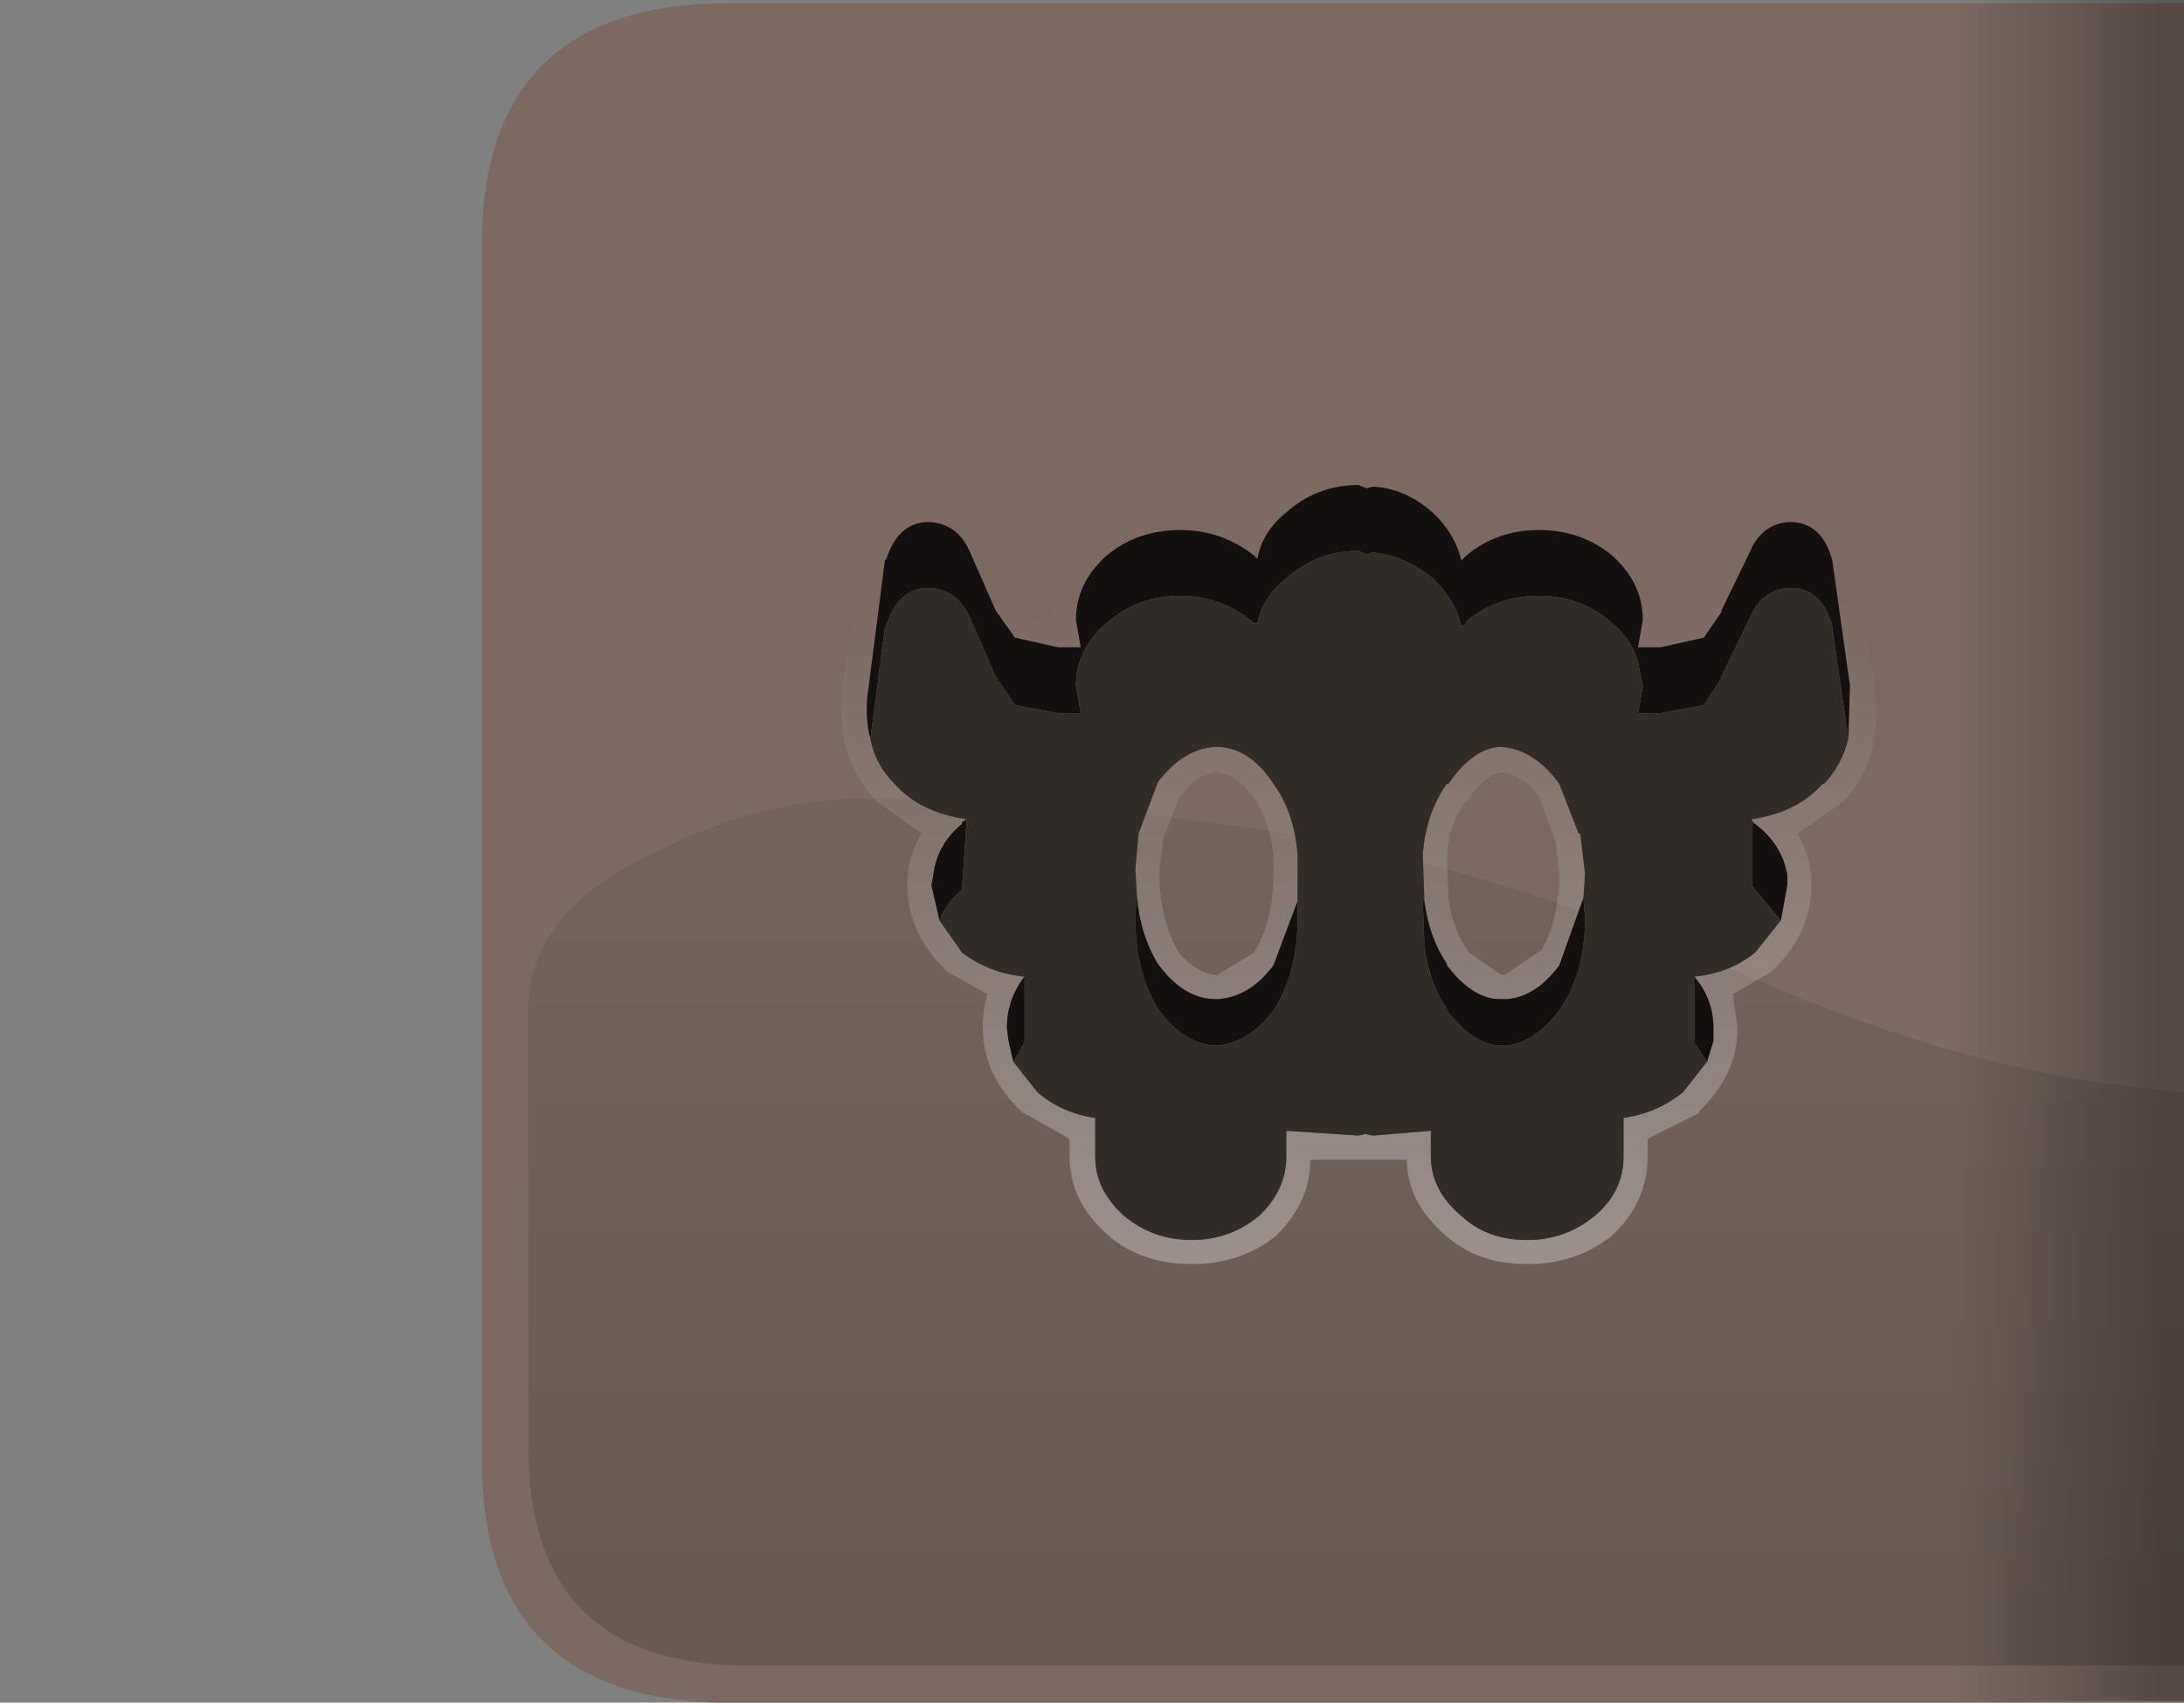 <?xml version="1.0" encoding="UTF-8" standalone="no"?>
<svg xmlns:ffdec="https://www.free-decompiler.com/flash" xmlns:xlink="http://www.w3.org/1999/xlink" ffdec:objectType="shape" height="53.0px" width="68.0px" xmlns="http://www.w3.org/2000/svg">
  <rect width="100%" height="100%" fill="#808080" stroke="none"/>
  <g transform="matrix(1.0, 0.0, 0.0, 1.0, 0.0, 0.0)">
    <path d="M22.25 53.0 L7.6 53.0 Q0.0 53.0 0.0 45.45 L0.0 7.6 Q0.0 0.0 7.6 0.0 L68.0 0.0 68.0 0.1 22.7 0.1 Q15.0 0.1 15.0 7.65 L15.0 45.45 Q15.0 52.75 22.25 53.0" fill="#ffffff" fill-opacity="0.0" fill-rule="evenodd" stroke="none"/>
    <path d="M22.25 53.0 Q15.0 52.75 15.0 45.45 L15.0 7.65 Q15.0 0.1 22.7 0.1 L68.0 0.1 68.0 53.0 22.25 53.0" fill="#7b6962" fill-rule="evenodd" stroke="none"/>
    <path d="M42.8 26.5 Q48.55 27.8 55.65 30.9 61.8 33.5 68.0 34.0 L68.0 51.85 23.3 51.85 Q16.45 51.85 16.45 45.05 L16.45 31.25 Q16.55 28.3 20.55 26.45 23.95 24.75 27.55 24.85 36.3 25.05 42.8 26.5" fill="url(#gradient0)" fill-rule="evenodd" stroke="none"/>
    <path d="M68.0 0.0 L68.0 52.95 56.9 52.95 56.9 0.0 68.0 0.0" fill="url(#gradient1)" fill-rule="evenodd" stroke="none"/>
    <path d="M57.55 23.0 L57.6 21.35 57.05 17.45 Q56.75 16.3 55.8 16.25 54.85 16.25 54.45 17.25 L53.6 19.0 53.6 19.05 53.05 19.85 51.7 20.15 51.0 20.15 51.15 19.3 Q51.15 18.15 50.2 17.3 49.25 16.5 47.9 16.5 46.6 16.5 45.65 17.3 L45.5 17.45 Q45.3 16.6 44.6 15.95 43.75 15.2 42.75 15.15 L42.55 15.2 42.3 15.1 42.15 15.1 Q40.95 15.15 40.05 15.95 39.3 16.55 39.15 17.4 L39.05 17.3 Q38.05 16.5 36.75 16.5 35.4 16.5 34.45 17.3 33.5 18.15 33.5 19.3 L33.65 20.15 32.95 20.15 31.6 19.85 31.0 19.0 30.25 17.3 Q29.85 16.25 28.85 16.25 27.95 16.3 27.6 17.4 L27.55 17.45 27.05 21.35 Q26.9 22.25 27.1 23.0 27.25 23.8 27.85 24.4 28.65 25.3 30.1 25.5 L29.95 25.6 29.95 25.65 Q29.15 26.3 29.05 27.3 L29.0 27.55 29.25 28.65 29.95 29.65 Q30.8 30.3 31.9 30.4 31.35 31.1 31.35 32.0 L31.4 32.4 31.55 33.05 32.3 34.0 Q33.05 34.65 34.1 34.8 L34.1 36.0 Q34.1 37.05 35.0 37.85 35.9 38.6 37.1 38.6 38.3 38.6 39.2 37.85 40.05 37.05 40.05 36.0 L40.05 35.2 42.3 35.35 42.5 35.3 42.75 35.35 44.55 35.2 44.55 36.0 Q44.55 37.05 45.5 37.85 46.3 38.6 47.55 38.6 48.75 38.6 49.65 37.85 50.55 37.1 50.55 36.0 L50.55 34.8 Q51.6 34.65 52.4 34.0 L53.15 33.05 53.35 32.4 53.35 32.0 Q53.35 31.1 52.75 30.4 53.85 30.3 54.65 29.65 L55.45 28.65 55.65 27.55 55.65 27.25 Q55.5 26.3 54.65 25.65 L54.55 25.55 54.55 25.5 Q55.95 25.3 56.75 24.4 L56.8 24.4 Q57.35 23.8 57.55 23.0 M30.9 16.95 L31.7 18.7 32.05 19.25 32.75 19.4 32.75 19.3 Q32.75 17.8 33.95 16.75 35.1 15.7 36.75 15.7 37.85 15.7 38.8 16.25 L39.6 15.35 Q40.4 14.65 41.4 14.45 L42.1 14.35 42.3 14.4 42.5 14.35 42.55 14.35 Q44.0 14.4 45.1 15.35 L45.15 15.35 45.85 16.2 Q46.75 15.7 47.9 15.7 49.55 15.7 50.65 16.75 L50.7 16.8 Q51.9 17.85 51.9 19.3 L51.9 19.4 52.6 19.2 52.9 18.8 52.9 18.7 53.7 17.1 53.75 16.95 Q54.35 15.45 55.8 15.5 L55.85 15.5 Q57.4 15.5 57.8 17.3 L57.8 17.4 58.35 21.3 Q58.7 23.55 57.4 24.95 L55.95 25.95 Q56.4 26.65 56.4 27.55 56.4 29.05 55.2 30.2 L55.15 30.25 53.95 30.95 54.1 32.0 Q54.1 33.45 52.9 34.6 L52.9 34.65 51.3 35.45 51.3 36.0 Q51.3 37.45 50.15 38.5 49.05 39.35 47.55 39.35 46.0 39.35 45.0 38.45 43.8 37.4 43.8 36.1 L40.8 36.1 Q40.8 37.4 39.75 38.45 L39.7 38.5 Q38.6 39.35 37.1 39.35 35.6 39.35 34.55 38.5 L34.5 38.45 Q33.3 37.4 33.3 36.0 L33.3 35.45 31.8 34.6 Q30.6 33.45 30.6 32.0 30.6 31.4 30.75 30.95 L29.5 30.25 29.45 30.2 Q28.25 29.05 28.25 27.55 28.25 26.65 28.7 25.95 L27.3 24.95 Q25.95 23.55 26.25 21.3 L26.25 21.25 26.8 17.4 26.9 17.05 Q27.45 15.5 28.8 15.5 L28.85 15.5 Q30.35 15.45 30.95 16.95 L30.9 16.95 M44.35 28.05 L44.3 26.6 Q44.4 25.3 45.05 24.4 L45.1 24.4 Q45.85 23.3 46.7 23.25 47.75 23.3 48.55 24.4 L49.15 25.95 49.2 25.95 49.35 27.2 49.3 27.95 48.55 30.05 Q47.8 31.05 46.9 31.1 L46.7 31.1 Q45.85 31.1 45.05 30.05 L45.05 30.0 Q44.5 29.2 44.35 28.05 M48.55 27.2 L48.45 26.3 48.4 26.1 47.95 24.85 Q47.45 24.1 46.75 24.05 46.2 24.15 45.75 24.85 L45.6 25.0 Q45.1 25.7 45.05 26.65 L45.1 27.95 Q45.2 28.85 45.7 29.6 L45.8 29.7 46.75 30.35 46.85 30.35 47.95 29.6 47.95 29.65 Q48.55 28.65 48.55 27.2 M35.4 27.9 L35.35 27.05 35.45 25.95 36.05 24.35 Q36.85 23.3 37.85 23.25 38.9 23.25 39.65 24.4 40.3 25.3 40.4 26.6 L40.4 28.05 39.65 30.05 Q38.9 31.05 37.9 31.1 L37.85 31.1 Q36.85 31.1 36.05 30.0 35.5 29.1 35.4 27.9 M39.65 26.65 Q39.55 25.6 39.05 24.85 38.5 24.05 37.85 24.05 37.25 24.1 36.7 24.85 L36.2 26.15 36.2 26.3 36.1 27.05 36.1 27.2 Q36.1 28.6 36.7 29.65 37.25 30.3 37.85 30.35 L37.9 30.35 39.05 29.65 Q39.65 28.65 39.65 27.2 L39.65 26.65" fill="url(#gradient2)" fill-rule="evenodd" stroke="none"/>
    <path d="M27.1 23.0 Q26.9 22.25 27.05 21.35 L27.55 17.45 27.6 17.4 Q27.95 16.3 28.85 16.25 29.85 16.25 30.25 17.3 L31.0 19.0 31.6 19.85 32.95 20.15 33.65 20.15 33.5 19.3 Q33.5 18.15 34.45 17.3 35.4 16.5 36.75 16.5 38.05 16.5 39.05 17.3 L39.15 17.4 Q39.3 16.55 40.05 15.95 40.95 15.15 42.15 15.1 L42.3 15.1 42.55 15.2 42.75 15.15 Q43.75 15.2 44.6 15.95 45.3 16.6 45.5 17.45 L45.65 17.3 Q46.6 16.5 47.9 16.5 49.25 16.5 50.2 17.3 51.15 18.15 51.15 19.3 L51.0 20.15 51.7 20.15 53.05 19.85 53.6 19.05 53.6 19.0 54.45 17.25 Q54.85 16.25 55.8 16.25 56.75 16.3 57.05 17.45 L57.6 21.35 57.55 23.0 57.05 19.55 57.05 19.5 Q56.75 18.35 55.8 18.3 54.85 18.3 54.45 19.3 L53.6 21.05 53.6 21.1 53.05 21.95 51.7 22.2 51.0 22.2 51.15 21.35 51.0 20.6 Q50.8 19.9 50.2 19.4 49.25 18.55 47.9 18.55 46.6 18.55 45.65 19.35 L45.65 19.4 45.5 19.5 Q45.3 18.65 44.6 18.0 43.75 17.3 42.75 17.2 L42.55 17.25 42.3 17.15 42.15 17.15 Q40.95 17.2 40.05 18.0 39.3 18.6 39.15 19.4 L39.05 19.4 Q38.05 18.55 36.75 18.55 35.4 18.55 34.45 19.4 33.9 19.85 33.65 20.5 33.5 20.9 33.5 21.35 L33.65 22.2 32.95 22.2 31.6 21.95 31.0 21.05 30.25 19.35 Q29.85 18.3 28.85 18.3 27.95 18.35 27.6 19.45 L27.55 19.55 27.1 23.0 M54.65 25.65 Q55.5 26.3 55.65 27.25 L55.65 27.55 55.45 28.65 54.65 27.7 54.55 27.55 54.55 25.65 54.65 25.65 M52.75 30.4 Q53.35 31.1 53.35 32.0 L53.35 32.4 53.15 33.05 52.75 32.45 52.75 30.4 M31.55 33.05 L31.4 32.4 31.35 32.0 Q31.35 31.1 31.9 30.4 L31.9 32.45 31.55 33.05 M29.25 28.65 L29.0 27.55 29.05 27.3 Q29.15 26.3 29.95 25.65 L29.95 25.6 30.1 25.5 29.95 27.7 Q29.45 28.1 29.25 28.65 M49.3 27.95 L49.35 28.6 Q49.35 30.3 48.55 31.45 47.8 32.45 46.9 32.55 L46.7 32.55 Q45.85 32.5 45.05 31.45 L45.05 31.4 Q44.5 30.6 44.35 29.45 L44.3 28.05 44.35 28.05 Q44.5 29.2 45.05 30.0 L45.05 30.05 Q45.85 31.1 46.7 31.1 L46.9 31.1 Q47.8 31.05 48.55 30.05 L49.3 27.95 M40.4 28.05 L40.4 28.6 Q40.4 30.3 39.65 31.45 38.9 32.45 37.9 32.55 L37.85 32.55 Q36.85 32.5 36.05 31.4 35.35 30.25 35.35 28.6 L35.35 28.45 35.4 27.9 Q35.5 29.1 36.05 30.0 36.85 31.1 37.85 31.1 L37.9 31.1 Q38.9 31.05 39.65 30.05 L40.4 28.05" fill="#13100f" fill-rule="evenodd" stroke="none"/>
    <path d="M57.55 23.0 Q57.35 23.8 56.8 24.4 L56.75 24.4 Q55.95 25.3 54.55 25.5 L54.55 25.55 54.65 25.65 54.55 25.65 54.55 27.55 54.65 27.7 55.45 28.65 54.65 29.65 Q53.85 30.3 52.75 30.4 L52.75 32.45 53.15 33.05 52.4 34.0 Q51.6 34.65 50.55 34.8 L50.55 36.0 Q50.55 37.1 49.65 37.85 48.75 38.6 47.55 38.6 46.3 38.6 45.5 37.85 44.55 37.05 44.55 36.0 L44.55 35.2 42.75 35.35 42.5 35.3 42.3 35.35 40.05 35.2 40.05 36.0 Q40.05 37.05 39.2 37.85 38.3 38.6 37.1 38.6 35.9 38.6 35.0 37.85 34.1 37.05 34.1 36.0 L34.1 34.8 Q33.05 34.65 32.3 34.0 L31.55 33.05 31.9 32.45 31.9 30.4 Q30.8 30.3 29.95 29.65 L29.25 28.65 Q29.45 28.1 29.95 27.7 L30.1 25.5 Q28.65 25.3 27.85 24.4 27.25 23.8 27.1 23.0 L27.55 19.55 27.6 19.45 Q27.95 18.35 28.85 18.3 29.85 18.3 30.25 19.35 L31.0 21.05 31.6 21.95 32.95 22.2 33.65 22.2 33.5 21.35 Q33.5 20.9 33.65 20.5 33.9 19.85 34.45 19.4 35.4 18.55 36.75 18.55 38.05 18.55 39.05 19.4 L39.15 19.4 Q39.3 18.6 40.05 18.0 40.95 17.2 42.15 17.15 L42.3 17.15 42.55 17.25 42.75 17.2 Q43.75 17.3 44.6 18.0 45.3 18.65 45.5 19.5 L45.65 19.4 45.65 19.35 Q46.6 18.55 47.9 18.55 49.25 18.55 50.2 19.4 50.8 19.9 51.0 20.6 L51.15 21.35 51.0 22.2 51.7 22.2 53.05 21.95 53.6 21.1 53.6 21.05 54.45 19.3 Q54.85 18.3 55.8 18.3 56.75 18.35 57.05 19.5 L57.05 19.55 57.55 23.0 M49.3 27.95 L49.35 27.2 49.2 25.95 49.15 25.95 48.55 24.4 Q47.75 23.3 46.7 23.25 45.85 23.3 45.1 24.4 L45.05 24.4 Q44.4 25.3 44.3 26.6 L44.35 28.05 44.3 28.05 44.35 29.45 Q44.5 30.6 45.05 31.4 L45.05 31.45 Q45.85 32.5 46.7 32.55 L46.9 32.55 Q47.8 32.45 48.55 31.45 49.35 30.3 49.35 28.6 L49.3 27.95 M40.4 28.05 L40.4 26.6 Q40.3 25.3 39.65 24.4 38.9 23.25 37.85 23.25 36.85 23.3 36.05 24.35 L35.45 25.95 35.35 27.05 35.4 27.9 35.35 28.45 35.35 28.6 Q35.35 30.25 36.05 31.4 36.85 32.5 37.85 32.55 L37.9 32.55 Q38.9 32.45 39.65 31.45 40.4 30.3 40.4 28.6 L40.4 28.05" fill="#322c28" fill-rule="evenodd" stroke="none"/>
    <path d="M30.9 16.95 L30.95 16.95 30.95 17.0 30.9 16.95" fill="url(#gradient3)" fill-rule="evenodd" stroke="none"/>
  </g>
  <defs>
    <linearGradient gradientTransform="matrix(0.0, -0.024, 0.041, 0.0, 50.25, 30.25)" gradientUnits="userSpaceOnUse" id="gradient0" spreadMethod="pad" x1="-819.2" x2="819.2">
      <stop offset="0.0" stop-color="#000000" stop-opacity="0.153"/>
      <stop offset="1.0" stop-color="#000000" stop-opacity="0.0"/>
    </linearGradient>
    <linearGradient gradientTransform="matrix(-0.004, 0.0, 0.0, -0.032, 64.05, 26.5)" gradientUnits="userSpaceOnUse" id="gradient1" spreadMethod="pad" x1="-819.2" x2="819.2">
      <stop offset="0.0" stop-color="#000000" stop-opacity="0.302"/>
      <stop offset="1.0" stop-color="#000000" stop-opacity="0.0"/>
    </linearGradient>
    <linearGradient gradientTransform="matrix(0.0, 0.016, -0.02, 0.0, 42.75, 31.8)" gradientUnits="userSpaceOnUse" id="gradient2" spreadMethod="pad" x1="-819.2" x2="819.2">
      <stop offset="0.0" stop-color="#ffffff" stop-opacity="0.0"/>
      <stop offset="1.0" stop-color="#ffffff" stop-opacity="0.4"/>
    </linearGradient>
    <linearGradient gradientTransform="matrix(0.0, 0.017, -0.02, 0.0, 42.35, 30.9)" gradientUnits="userSpaceOnUse" id="gradient3" spreadMethod="pad" x1="-819.2" x2="819.2">
      <stop offset="0.0" stop-color="#ffffff" stop-opacity="0.0"/>
      <stop offset="1.0" stop-color="#ffffff" stop-opacity="0.4"/>
    </linearGradient>
  </defs>
</svg>
